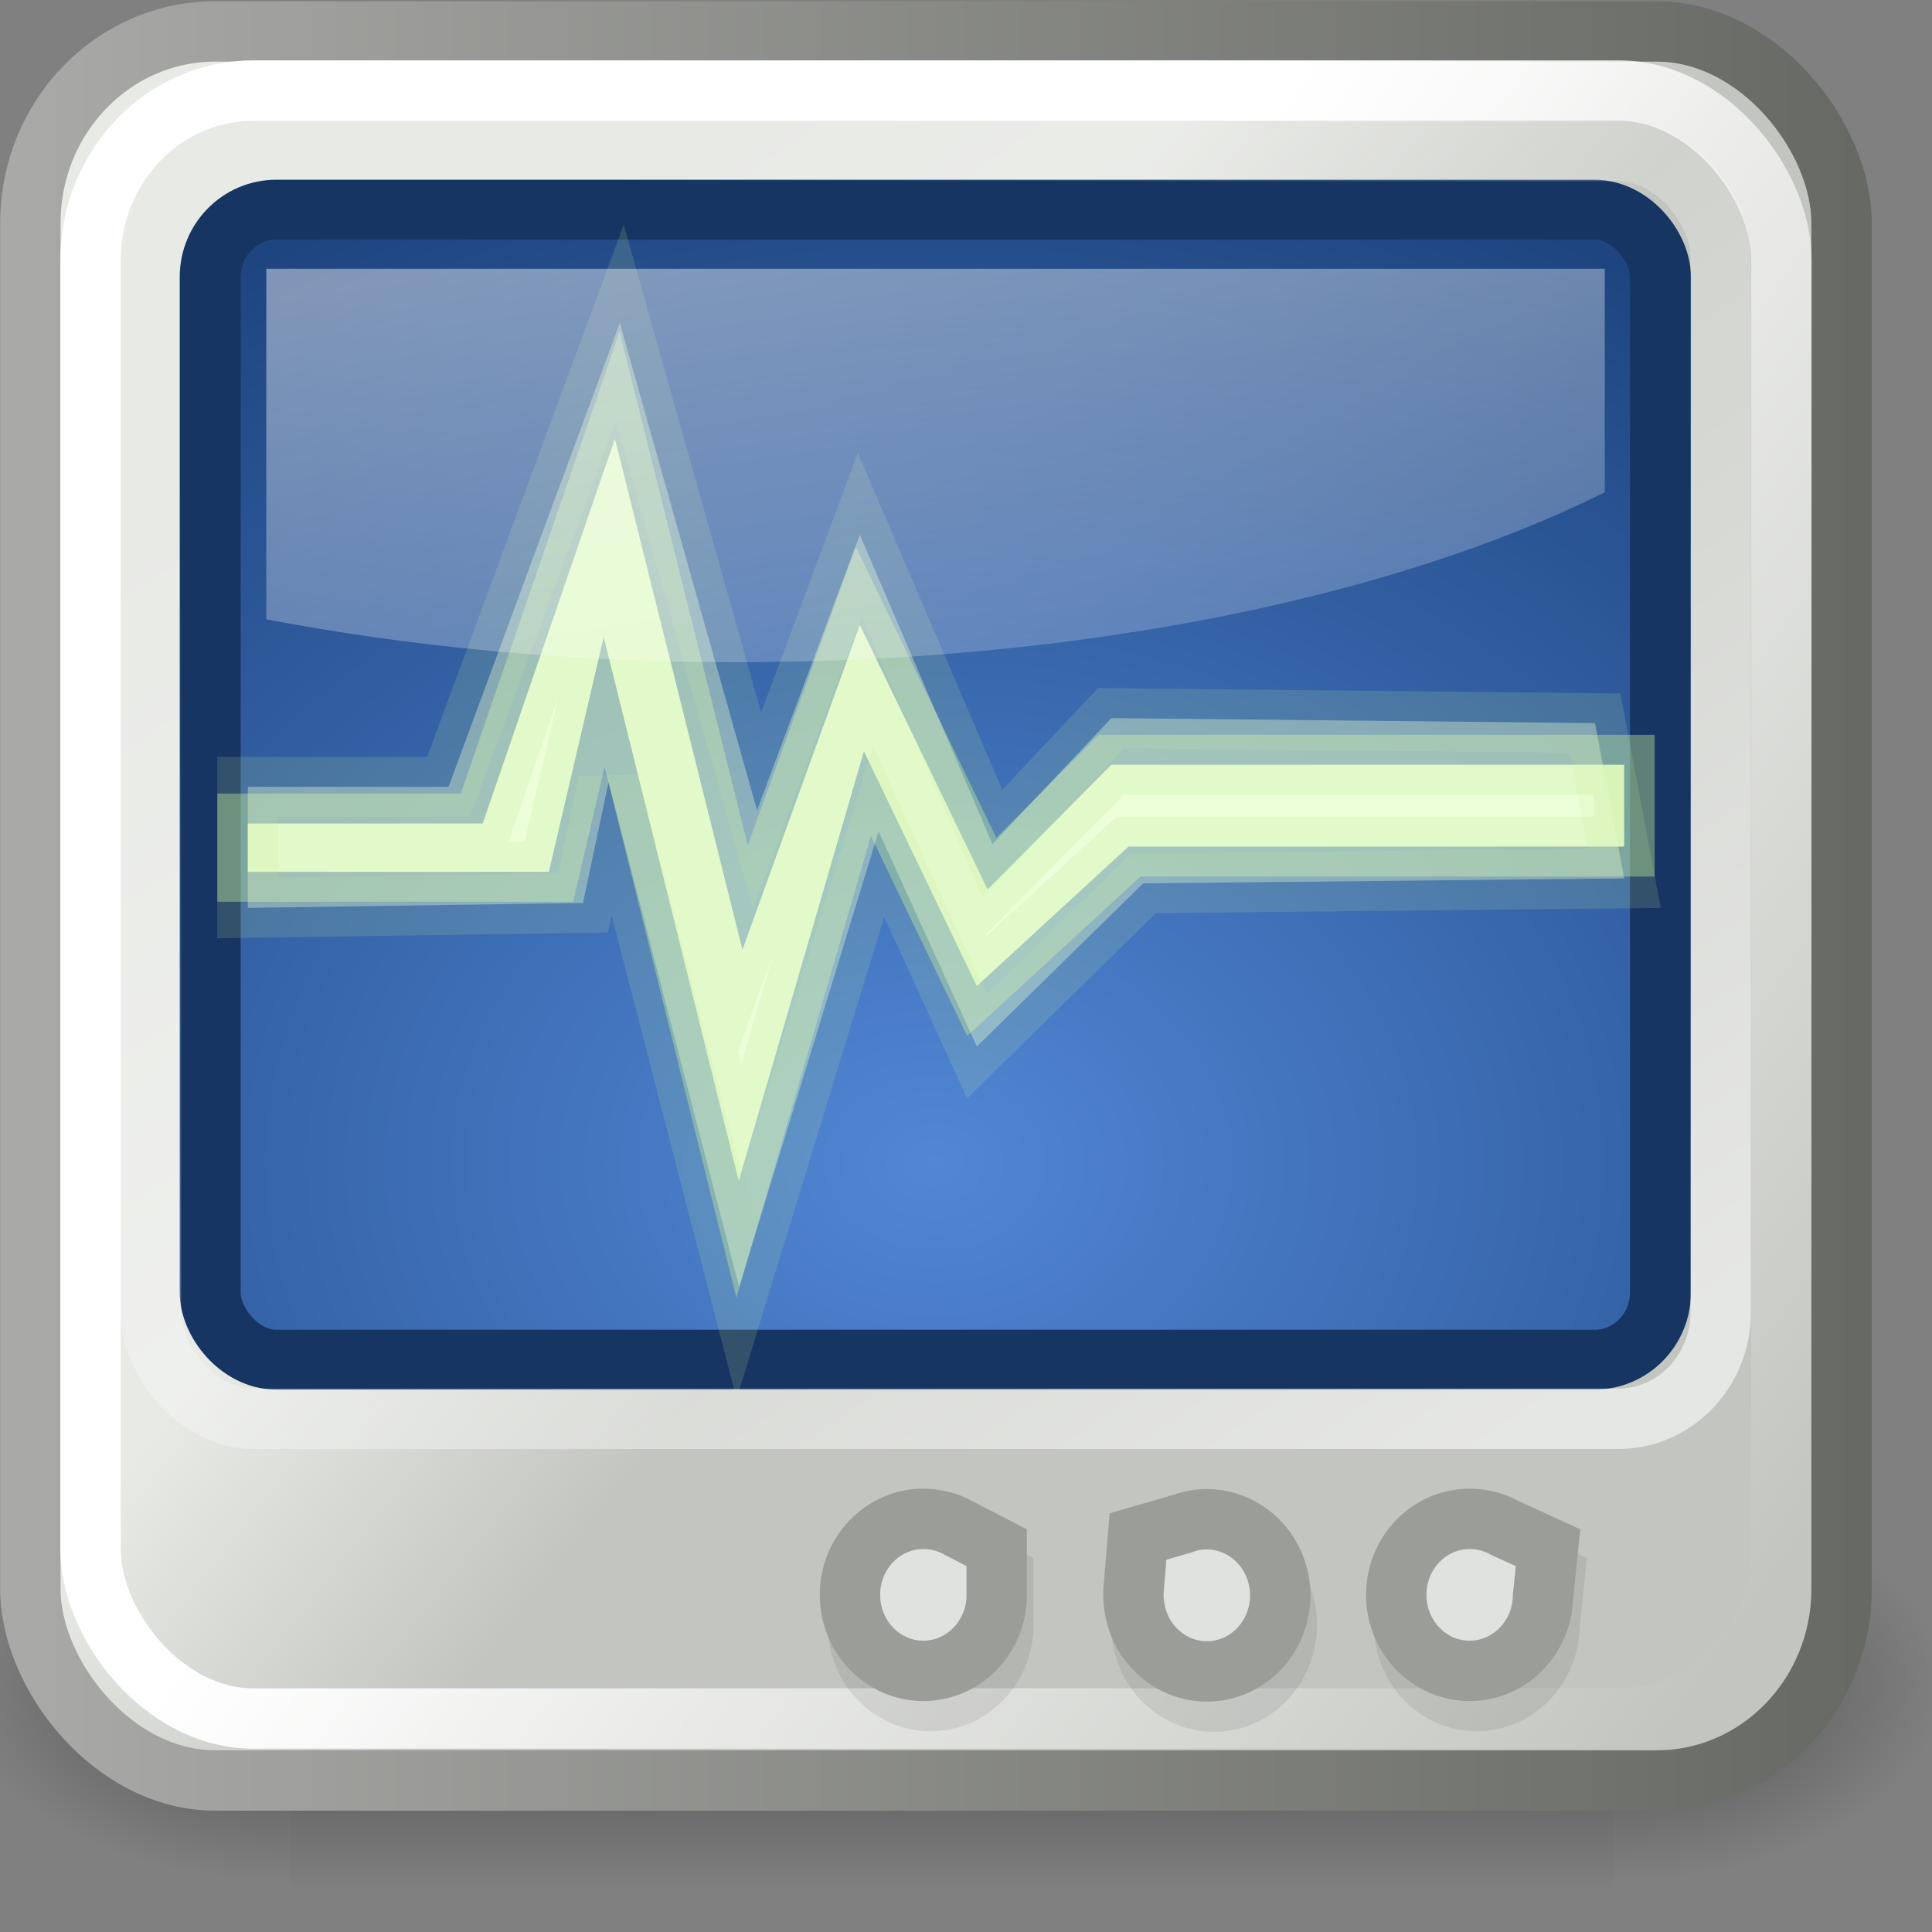 <?xml version="1.0" encoding="UTF-8" standalone="no"?>
<!-- Created with Inkscape (http://www.inkscape.org/) -->
<svg
   xmlns:dc="http://purl.org/dc/elements/1.1/"
   xmlns:cc="http://creativecommons.org/ns#"
   xmlns:rdf="http://www.w3.org/1999/02/22-rdf-syntax-ns#"
   xmlns:svg="http://www.w3.org/2000/svg"
   xmlns="http://www.w3.org/2000/svg"
   xmlns:xlink="http://www.w3.org/1999/xlink"
   xmlns:sodipodi="http://sodipodi.sourceforge.net/DTD/sodipodi-0.dtd"
   xmlns:inkscape="http://www.inkscape.org/namespaces/inkscape"
   width="32"
   height="32"
   id="svg1306"
   sodipodi:version="0.32"
   inkscape:version="0.46"
   sodipodi:docbase="/home/lapo/Desktop/tango-icon-theme/32x32/apps"
   sodipodi:docname="utilities-system-monitor.svg"
   version="1.0"
   inkscape:output_extension="org.inkscape.output.svg.inkscape">
  <rect width="100%" height="100%" fill="#808080" stroke="none"/>
  <defs
     id="defs1308">
    <inkscape:perspective
       sodipodi:type="inkscape:persp3d"
       inkscape:vp_x="0 : 16 : 1"
       inkscape:vp_y="0 : 1000 : 0"
       inkscape:vp_z="32 : 16 : 1"
       inkscape:persp3d-origin="16 : 10.666667 : 1"
       id="perspective60" />
    <linearGradient
       inkscape:collect="always"
       id="linearGradient5060">
      <stop
         style="stop-color:black;stop-opacity:1;"
         offset="0"
         id="stop5062" />
      <stop
         style="stop-color:black;stop-opacity:0;"
         offset="1"
         id="stop5064" />
    </linearGradient>
    <linearGradient
       id="linearGradient5048">
      <stop
         style="stop-color:black;stop-opacity:0;"
         offset="0"
         id="stop5050" />
      <stop
         id="stop5056"
         offset="0.5"
         style="stop-color:black;stop-opacity:1;" />
      <stop
         style="stop-color:black;stop-opacity:0;"
         offset="1"
         id="stop5052" />
    </linearGradient>
    <linearGradient
       inkscape:collect="always"
       id="linearGradient2223">
      <stop
         style="stop-color:#ffffff;stop-opacity:1;"
         offset="0"
         id="stop2225" />
      <stop
         style="stop-color:#ffffff;stop-opacity:0;"
         offset="1"
         id="stop2229" />
    </linearGradient>
    <linearGradient
       id="linearGradient2222">
      <stop
         style="stop-color:#5187d6;stop-opacity:1;"
         offset="0"
         id="stop2224" />
      <stop
         style="stop-color:#1e4580;stop-opacity:1;"
         offset="1"
         id="stop2227" />
    </linearGradient>
    <linearGradient
       inkscape:collect="always"
       id="linearGradient2238">
      <stop
         style="stop-color:#ffffff;stop-opacity:1;"
         offset="0"
         id="stop2240" />
      <stop
         style="stop-color:#ffffff;stop-opacity:0;"
         offset="1"
         id="stop2242" />
    </linearGradient>
    <linearGradient
       id="linearGradient2214">
      <stop
         style="stop-color:#a9aaa7;stop-opacity:1;"
         offset="0"
         id="stop2216" />
      <stop
         style="stop-color:#676964;stop-opacity:1;"
         offset="1"
         id="stop2218" />
    </linearGradient>
    <linearGradient
       id="linearGradient2206">
      <stop
         style="stop-color:#c3c6c0;stop-opacity:1;"
         offset="0"
         id="stop2208" />
      <stop
         style="stop-color:#e8eae6;stop-opacity:1;"
         offset="1"
         id="stop2210" />
    </linearGradient>
    <linearGradient
       inkscape:collect="always"
       id="linearGradient2180">
      <stop
         style="stop-color:#ffffff;stop-opacity:1;"
         offset="0"
         id="stop2182" />
      <stop
         style="stop-color:#ffffff;stop-opacity:0;"
         offset="1"
         id="stop2184" />
    </linearGradient>
    <linearGradient
       inkscape:collect="always"
       xlink:href="#linearGradient5048"
       id="linearGradient2835"
       gradientUnits="userSpaceOnUse"
       gradientTransform="matrix(2.774,0,0,1.97,-1892.179,-872.885)"
       x1="302.857"
       y1="366.648"
       x2="302.857"
       y2="609.505" />
    <radialGradient
       inkscape:collect="always"
       xlink:href="#linearGradient5060"
       id="radialGradient2837"
       gradientUnits="userSpaceOnUse"
       gradientTransform="matrix(2.774,0,0,1.97,-1891.633,-872.885)"
       cx="605.714"
       cy="486.648"
       fx="605.714"
       fy="486.648"
       r="117.143" />
    <radialGradient
       inkscape:collect="always"
       xlink:href="#linearGradient5060"
       id="radialGradient2839"
       gradientUnits="userSpaceOnUse"
       gradientTransform="matrix(-2.774,0,0,1.97,112.762,-872.885)"
       cx="605.714"
       cy="486.648"
       fx="605.714"
       fy="486.648"
       r="117.143" />
    <linearGradient
       inkscape:collect="always"
       xlink:href="#linearGradient2223"
       id="linearGradient2941"
       gradientUnits="userSpaceOnUse"
       gradientTransform="matrix(0.661,0,0,0.685,-0.354,-0.677)"
       x1="35.694"
       y1="37.334"
       x2="15.044"
       y2="5.959" />
    <linearGradient
       inkscape:collect="always"
       xlink:href="#linearGradient2238"
       id="linearGradient2955"
       gradientUnits="userSpaceOnUse"
       gradientTransform="matrix(0.622,0,0,0.691,0.579,-0.901)"
       x1="20.339"
       y1="19.637"
       x2="46.092"
       y2="39.708" />
    <linearGradient
       inkscape:collect="always"
       xlink:href="#linearGradient2206"
       id="linearGradient2962"
       gradientUnits="userSpaceOnUse"
       gradientTransform="matrix(0.638,0,0,0.707,0.183,-1.981)"
       x1="25.861"
       y1="26.134"
       x2="18.3"
       y2="19.568" />
    <linearGradient
       inkscape:collect="always"
       xlink:href="#linearGradient2214"
       id="linearGradient2964"
       gradientUnits="userSpaceOnUse"
       gradientTransform="matrix(0.638,0,0,0.707,0.183,-1.981)"
       x1="0.001"
       y1="24.012"
       x2="47.999"
       y2="24.012" />
    <radialGradient
       inkscape:collect="always"
       xlink:href="#linearGradient2222"
       id="radialGradient2972"
       gradientUnits="userSpaceOnUse"
       gradientTransform="matrix(1.185,0,0,0.964,-12.944,-11.256)"
       cx="23.994"
       cy="32.267"
       fx="23.994"
       fy="32.267"
       r="19.089" />
    <linearGradient
       inkscape:collect="always"
       xlink:href="#linearGradient2180"
       id="linearGradient2974"
       gradientUnits="userSpaceOnUse"
       gradientTransform="matrix(2.553,0,0,1.216,-11.307,-11.599)"
       x1="8.821"
       y1="12.538"
       x2="12.499"
       y2="24.238" />
  </defs>
  <sodipodi:namedview
     id="base"
     pagecolor="#ffffff"
     bordercolor="#666"
     borderopacity="1"
     inkscape:pageopacity="0.0"
     inkscape:pageshadow="2"
     inkscape:zoom="1"
     inkscape:cx="-143.59206"
     inkscape:cy="19.205434"
     inkscape:current-layer="layer1"
     showgrid="false"
     inkscape:grid-bbox="true"
     inkscape:document-units="px"
     inkscape:window-width="1064"
     inkscape:window-height="782"
     inkscape:window-x="206"
     inkscape:window-y="66"
     inkscape:showpageshadow="false"
     fill="#204a87"
     showguides="true"
     inkscape:guide-bbox="true"
     width="32px"
     height="32px"
     showborder="false" />
  <g
     id="layer1"
     inkscape:label="Layer 1"
     inkscape:groupmode="layer">
    <g
       id="g5022"
       transform="matrix(1.636333e-2,0,0,1.391173e-2,30.31,26.727)">
      <rect
         y="-150.697"
         x="-1559.252"
         height="478.357"
         width="1339.633"
         id="rect4173"
         style="opacity:0.402;color:black;fill:url(#linearGradient2835);fill-opacity:1;fill-rule:nonzero;stroke:none;stroke-width:1;stroke-linecap:round;stroke-linejoin:miter;marker:none;marker-start:none;marker-mid:none;marker-end:none;stroke-miterlimit:4;stroke-dasharray:none;stroke-dashoffset:0;stroke-opacity:1;visibility:visible;display:inline;overflow:visible" />
      <path
         sodipodi:nodetypes="cccc"
         id="path5058"
         d="M -219.619,-150.68 C -219.619,-150.68 -219.619,327.65 -219.619,327.65 C -76.745,328.551 125.781,220.481 125.781,88.454 C 125.781,-43.572 -33.655,-150.68 -219.619,-150.68 z "
         style="opacity:0.402;color:black;fill:url(#radialGradient2837);fill-opacity:1;fill-rule:nonzero;stroke:none;stroke-width:1;stroke-linecap:round;stroke-linejoin:miter;marker:none;marker-start:none;marker-mid:none;marker-end:none;stroke-miterlimit:4;stroke-dasharray:none;stroke-dashoffset:0;stroke-opacity:1;visibility:visible;display:inline;overflow:visible" />
      <path
         style="opacity:0.402;color:black;fill:url(#radialGradient2839);fill-opacity:1;fill-rule:nonzero;stroke:none;stroke-width:1;stroke-linecap:round;stroke-linejoin:miter;marker:none;marker-start:none;marker-mid:none;marker-end:none;stroke-miterlimit:4;stroke-dasharray:none;stroke-dashoffset:0;stroke-opacity:1;visibility:visible;display:inline;overflow:visible"
         d="M -1559.252,-150.68 C -1559.252,-150.68 -1559.252,327.65 -1559.252,327.65 C -1702.127,328.551 -1904.652,220.481 -1904.652,88.454 C -1904.652,-43.572 -1745.216,-150.68 -1559.252,-150.68 z "
         id="path5018"
         sodipodi:nodetypes="cccc" />
    </g>
    <rect
       style="fill:url(#linearGradient2962);fill-opacity:1;fill-rule:evenodd;stroke:url(#linearGradient2964);stroke-width:1;stroke-linecap:round;stroke-linejoin:round;stroke-miterlimit:4;stroke-dasharray:none;stroke-dashoffset:0;stroke-opacity:1"
       id="rect1316"
       width="29.999"
       height="28.969"
       x="0.503"
       y="0.521"
       rx="3.06"
       ry="3.172" />
    <rect
       style="fill:none;fill-opacity:1;fill-rule:evenodd;stroke:url(#linearGradient2955);stroke-width:1;stroke-linecap:round;stroke-linejoin:round;stroke-miterlimit:4;stroke-dasharray:none;stroke-dashoffset:0;stroke-opacity:1"
       id="rect2232"
       width="28.006"
       height="26.964"
       x="1.5"
       y="1.5"
       rx="2.697"
       ry="2.809" />
    <g
       id="g2966"
       transform="matrix(0.964,0,0,0.947,0.551,0.466)">
      <rect
         ry="1.177"
         rx="1.136"
         y="3.175"
         x="3.04"
         height="20.114"
         width="24.918"
         id="rect1314"
         style="fill:url(#radialGradient2972);fill-opacity:1;fill-rule:evenodd;stroke:#173562;stroke-width:1.047;stroke-linecap:round;stroke-linejoin:round;stroke-miterlimit:4;stroke-dasharray:none;stroke-dashoffset:0;stroke-opacity:1" />
      <path
         sodipodi:nodetypes="ccccccccccccccccc"
         id="path2188"
         d="M 7.722,13.911 L 3.686,13.911 L 3.686,14.756 L 8.859,14.756 L 9.801,10.648 L 12.122,20.164 L 14.272,12.648 L 16.212,16.754 L 18.818,14.315 L 27.335,14.315 L 27.335,12.884 L 18.522,12.884 L 16.397,15.065 L 14.202,10.439 L 12.185,16.118 L 9.994,7.182 L 7.722,13.911 z "
         style="fill:#ecffd9;fill-opacity:1;fill-rule:evenodd;stroke:#c3ea9b;stroke-width:1.047;stroke-linecap:butt;stroke-linejoin:miter;stroke-miterlimit:10;stroke-dasharray:none;stroke-opacity:0.416" />
      <path
         style="opacity:0.381;fill:#ecffd9;fill-opacity:1;fill-rule:evenodd;stroke:#c3ea9b;stroke-width:1.047;stroke-linecap:butt;stroke-linejoin:miter;stroke-miterlimit:4;stroke-dasharray:none;stroke-opacity:0.416"
         d="M 7.135,13.269 L 3.686,13.269 L 3.686,15.387 L 9.445,15.301 L 9.885,13.187 L 12.127,22.015 L 14.524,14.049 L 16.212,17.812 L 19.069,14.958 L 27.335,14.871 L 26.833,12.155 L 18.522,12.068 L 16.481,14.272 L 14.202,8.861 L 12.436,13.681 L 10.078,5.157 L 7.135,13.269 z "
         id="path3088"
         sodipodi:nodetypes="ccccccccccccccccc" />
      <path
         sodipodi:nodetypes="ccsccc"
         id="rect2178"
         d="M 4.004,4.209 L 4.004,10.34 C 6.464,10.818 9.191,11.09 12.068,11.09 C 18.056,11.09 23.419,9.934 27.001,8.118 L 27.001,4.209 L 4.004,4.209 z "
         style="opacity:0.432;fill:url(#linearGradient2974);fill-opacity:1;fill-rule:evenodd;stroke:none;stroke-width:1;stroke-linecap:round;stroke-linejoin:round;stroke-miterlimit:4;stroke-dasharray:none;stroke-dashoffset:0;stroke-opacity:1" />
    </g>
    <g
       id="g3126"
       style="opacity:0.08;fill:black;fill-opacity:1;stroke:black;stroke-width:1.466;stroke-opacity:1"
       transform="matrix(0.67,0,0,0.695,-0.457,-0.155)">
      <path
         style="opacity:1;color:black;fill:black;fill-opacity:1;fill-rule:nonzero;stroke:black;stroke-width:1.466;stroke-linecap:butt;stroke-linejoin:miter;marker:none;marker-start:none;marker-mid:none;marker-end:none;stroke-miterlimit:10;stroke-dasharray:none;stroke-dashoffset:0;stroke-opacity:1;visibility:visible;display:inline;overflow:visible"
         d="M 39.125,37.812 L 38.062,37.344 C 37.806,37.204 37.5,37.125 37.188,37.125 C 36.187,37.125 35.375,37.937 35.375,38.938 C 35.375,39.938 36.187,40.75 37.188,40.75 C 38.157,40.75 38.951,39.988 39,39.031 C 39,39.024 39,39.008 39,39 L 39.125,37.812 z "
         id="path3120"
         sodipodi:nodetypes="ccsssscc" />
      <path
         sodipodi:nodetypes="ccsssscc"
         id="path3122"
         d="M 28.993,37.545 L 28.893,38.71 C 28.856,39 28.892,39.313 29.005,39.605 C 29.367,40.538 30.418,41.001 31.35,40.64 C 32.283,40.278 32.747,39.228 32.385,38.295 C 32.035,37.391 31.038,36.925 30.128,37.226 C 30.12,37.228 30.106,37.235 30.099,37.237 L 28.993,37.545 z "
         style="opacity:1;color:black;fill:black;fill-opacity:1;fill-rule:nonzero;stroke:black;stroke-width:1.466;stroke-linecap:butt;stroke-linejoin:miter;marker:none;marker-start:none;marker-mid:none;marker-end:none;stroke-miterlimit:10;stroke-dasharray:none;stroke-dashoffset:0;stroke-opacity:1;visibility:visible;display:inline;overflow:visible" />
      <path
         style="opacity:1;color:black;fill:black;fill-opacity:1;fill-rule:nonzero;stroke:black;stroke-width:1.466;stroke-linecap:butt;stroke-linejoin:miter;marker:none;marker-start:none;marker-mid:none;marker-end:none;stroke-miterlimit:10;stroke-dasharray:none;stroke-dashoffset:0;stroke-opacity:1;visibility:visible;display:inline;overflow:visible"
         d="M 25.5,37.812 L 24.562,37.344 C 24.306,37.204 24,37.125 23.688,37.125 C 22.687,37.125 21.875,37.937 21.875,38.938 C 21.875,39.938 22.687,40.75 23.688,40.75 C 24.657,40.75 25.451,39.988 25.5,39.031 C 25.5,39.024 25.5,39.008 25.5,39 L 25.5,37.812 z "
         id="path3124"
         sodipodi:nodetypes="ccsssscc" />
    </g>
    <path
       style="color:black;fill:#e0e2df;fill-opacity:1;fill-rule:nonzero;stroke:#9b9d99;stroke-width:1;stroke-linecap:butt;stroke-linejoin:miter;marker:none;marker-start:none;marker-mid:none;marker-end:none;stroke-miterlimit:10;stroke-dasharray:none;stroke-dashoffset:0;stroke-opacity:1;visibility:visible;display:inline;overflow:visible"
       d="M 25.64,25.635 L 24.928,25.309 C 24.755,25.212 24.551,25.157 24.341,25.157 C 23.671,25.157 23.126,25.721 23.126,26.416 C 23.126,27.111 23.671,27.675 24.341,27.675 C 24.991,27.675 25.523,27.146 25.556,26.481 C 25.556,26.476 25.556,26.465 25.556,26.46 L 25.64,25.635 z "
       id="path3111"
       sodipodi:nodetypes="ccsssscc" />
    <path
       sodipodi:nodetypes="ccsssscc"
       id="path3116"
       d="M 18.849,25.449 L 18.782,26.258 C 18.757,26.459 18.782,26.677 18.857,26.88 C 19.1,27.528 19.804,27.85 20.429,27.599 C 21.054,27.348 21.365,26.618 21.123,25.97 C 20.888,25.342 20.219,25.018 19.61,25.227 C 19.605,25.229 19.595,25.233 19.59,25.235 L 18.849,25.449 z "
       style="color:black;fill:#e0e2df;fill-opacity:1;fill-rule:nonzero;stroke:#9b9d99;stroke-width:1;stroke-linecap:butt;stroke-linejoin:miter;marker:none;marker-start:none;marker-mid:none;marker-end:none;stroke-miterlimit:10;stroke-dasharray:none;stroke-dashoffset:0;stroke-opacity:1;visibility:visible;display:inline;overflow:visible" />
    <path
       style="color:black;fill:#e0e2df;fill-opacity:1;fill-rule:nonzero;stroke:#9b9d99;stroke-width:1;stroke-linecap:butt;stroke-linejoin:miter;marker:none;marker-start:none;marker-mid:none;marker-end:none;stroke-miterlimit:10;stroke-dasharray:none;stroke-dashoffset:0;stroke-opacity:1;visibility:visible;display:inline;overflow:visible"
       d="M 16.508,25.635 L 15.879,25.309 C 15.707,25.212 15.503,25.157 15.293,25.157 C 14.622,25.157 14.078,25.721 14.078,26.416 C 14.078,27.111 14.622,27.675 15.293,27.675 C 15.943,27.675 16.475,27.146 16.508,26.481 C 16.508,26.476 16.508,26.465 16.508,26.46 L 16.508,25.635 z "
       id="path3118"
       sodipodi:nodetypes="ccsssscc" />
    <rect
       ry="1.761"
       rx="1.698"
       y="2.5"
       x="2.5"
       height="21"
       width="26"
       id="rect2221"
       style="opacity:0.574;fill:none;fill-opacity:1;fill-rule:evenodd;stroke:url(#linearGradient2941);stroke-width:1;stroke-linecap:round;stroke-linejoin:round;stroke-miterlimit:4;stroke-dasharray:none;stroke-dashoffset:0;stroke-opacity:1" />
  </g>
</svg>
